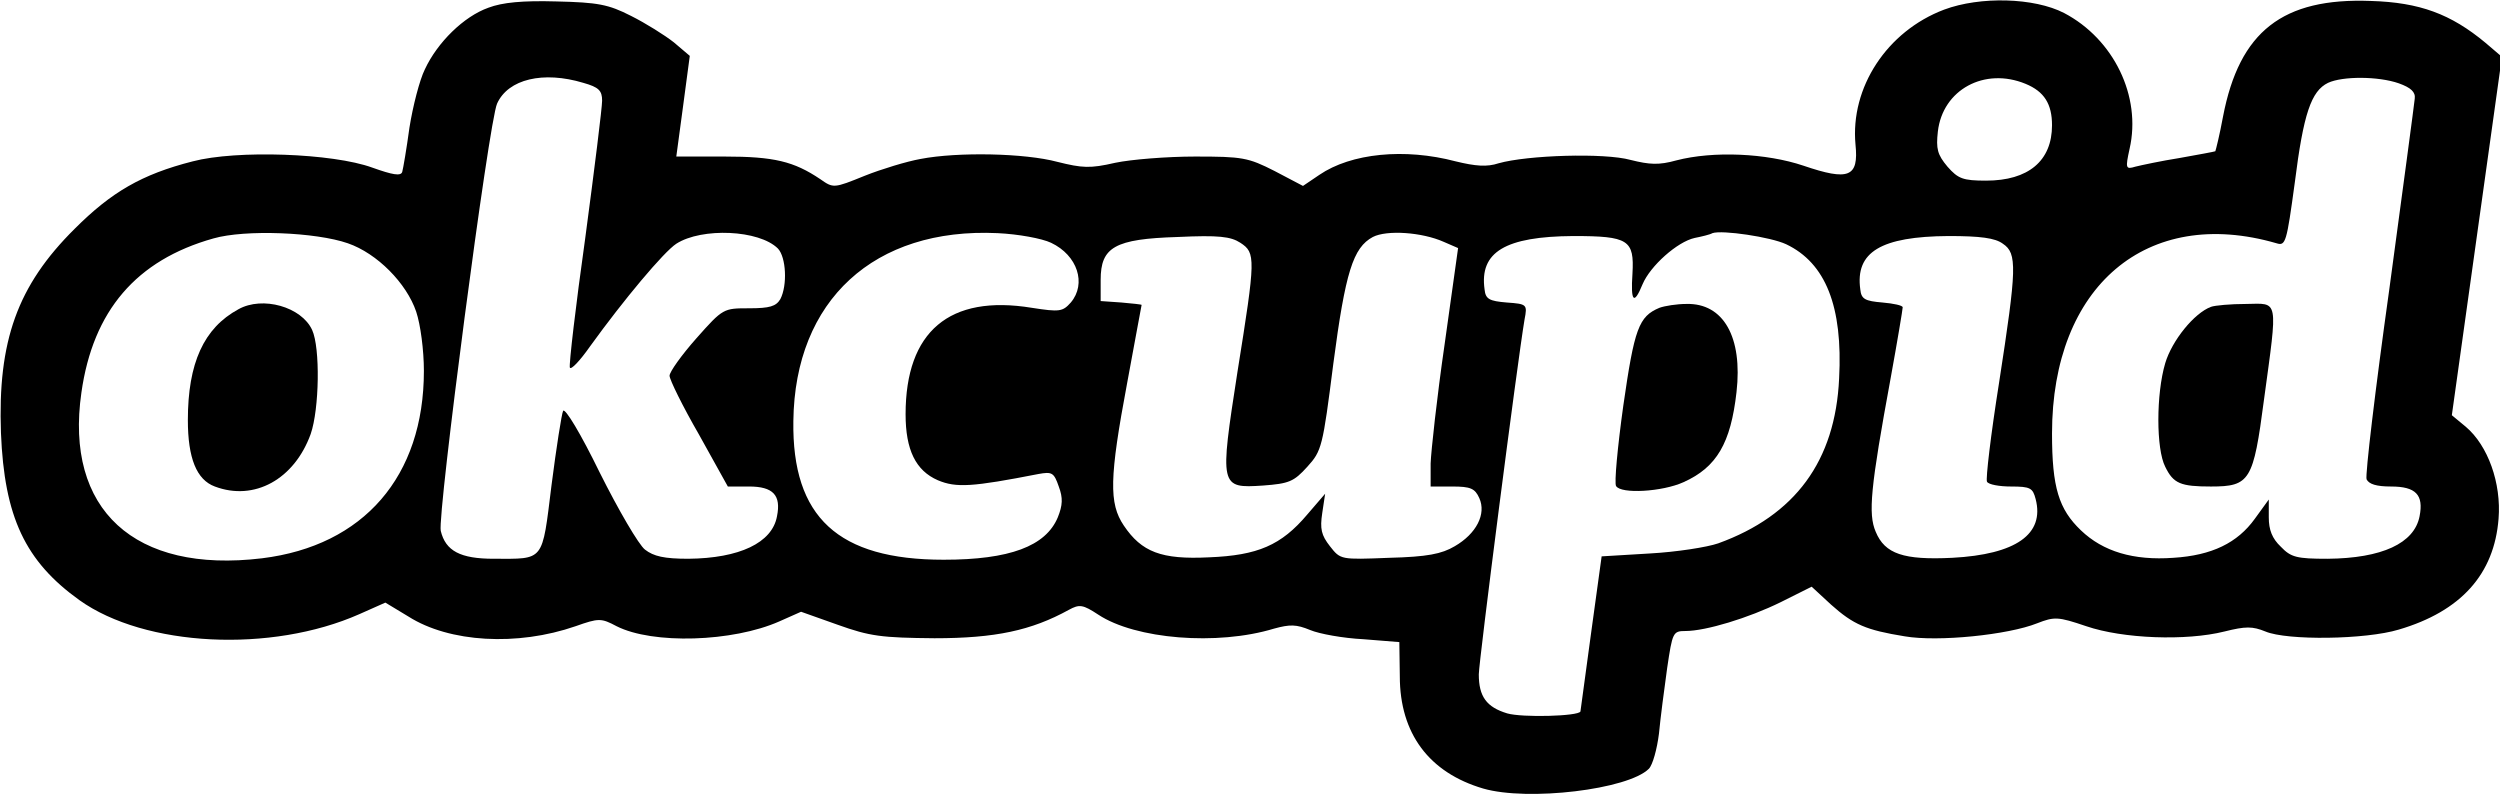 <?xml version="1.0" standalone="no"?>
<!DOCTYPE svg PUBLIC "-//W3C//DTD SVG 20010904//EN"
 "http://www.w3.org/TR/2001/REC-SVG-20010904/DTD/svg10.dtd">
<svg version="1.0" xmlns="http://www.w3.org/2000/svg"
 width="519pt" height="165pt" viewBox="0 0 519 165"
 preserveAspectRatio="xMidYMid meet">
<g transform="translate(0,165) scale(0.1,-0.1)"
fill="#000000" stroke="none">
<path d="M1014 1634 c-51 -18 -106 -72 -132 -128 -11 -22 -25 -77 -32 -121 -6
-44 -13 -85 -15 -92 -3 -9 -20 -6 -62 9 -82 30 -282 37 -373 13 -106 -27 -169
-64 -245 -140 -119 -118 -160 -233 -153 -424 7 -174 50 -266 163 -347 136 -97
398 -110 581 -29 l54 24 48 -29 c85 -54 226 -62 347 -20 48 17 53 17 85 0 75
-38 241 -33 338 10 l45 20 76 -27 c67 -24 91 -27 201 -28 126 0 201 16 279 59
22 12 29 11 61 -10 77 -51 247 -65 365 -29 33 9 46 9 75 -3 19 -8 69 -17 110
-19 l75 -6 1 -71 c0 -119 61 -200 173 -233 93 -27 301 -2 344 41 8 8 17 41 21
73 3 32 11 93 17 136 11 74 12 77 38 77 42 0 131 27 198 60 l64 32 40 -37 c47
-42 73 -53 153 -66 69 -12 215 3 275 27 36 14 43 14 102 -6 76 -26 207 -31
287 -11 44 11 58 11 85 0 45 -19 208 -17 277 4 129 38 198 115 207 230 6 74
-22 152 -68 191 l-29 24 52 372 52 372 -34 29 c-72 60 -137 84 -238 87 -183 7
-273 -63 -307 -240 -7 -38 -15 -70 -16 -72 -2 -1 -35 -7 -74 -14 -38 -6 -80
-15 -92 -18 -20 -6 -21 -4 -12 37 25 109 -33 228 -136 282 -62 32 -174 35
-249 7 -119 -45 -195 -162 -184 -280 7 -68 -14 -76 -108 -44 -77 26 -187 31
-264 11 -36 -10 -55 -9 -95 1 -54 15 -214 10 -274 -7 -24 -8 -48 -6 -89 4
-106 28 -217 17 -283 -28 l-34 -23 -59 31 c-55 28 -67 30 -165 30 -58 0 -133
-6 -166 -13 -52 -12 -68 -11 -120 2 -67 18 -206 21 -284 6 -28 -5 -81 -21
-116 -35 -64 -26 -65 -26 -92 -7 -55 37 -96 47 -199 47 l-100 0 14 104 14 105
-33 28 c-19 15 -59 40 -89 55 -47 24 -69 28 -155 30 -70 2 -112 -2 -141 -13z
m197 -156 c32 -9 39 -16 39 -37 0 -14 -16 -143 -35 -285 -20 -142 -34 -263
-32 -269 2 -6 21 14 42 44 70 97 153 196 179 213 53 34 172 29 211 -10 17 -18
20 -76 5 -105 -9 -15 -22 -19 -65 -19 -53 0 -54 0 -109 -62 -31 -35 -56 -70
-56 -78 0 -8 27 -63 61 -122 l60 -108 44 0 c50 0 67 -18 58 -62 -10 -55 -78
-87 -184 -88 -50 0 -72 5 -90 19 -13 10 -55 82 -94 160 -39 80 -72 135 -76
128 -3 -6 -14 -76 -24 -154 -20 -161 -14 -153 -120 -153 -69 0 -100 16 -110
58 -7 34 100 851 117 887 23 51 96 68 179 43z m2994 -2 c39 -16 55 -42 55 -86
0 -74 -49 -115 -137 -115 -48 0 -58 4 -80 29 -21 25 -24 37 -20 73 10 87 97
134 182 99z m775 1 c25 -9 35 -18 33 -32 -1 -11 -25 -190 -53 -397 -29 -207
-50 -384 -47 -393 5 -10 20 -15 51 -15 51 0 68 -17 59 -62 -11 -56 -78 -87
-191 -88 -64 0 -76 3 -97 25 -18 17 -25 35 -25 61 l0 37 -29 -40 c-36 -50 -89
-76 -169 -81 -83 -6 -146 13 -192 57 -46 44 -60 89 -60 201 0 306 197 473 466
395 19 -6 21 1 38 126 18 143 34 190 69 207 30 14 104 14 147 -1z m-4258 -332
c61 -21 122 -83 142 -142 9 -27 16 -80 16 -123 0 -219 -125 -363 -336 -389
-265 -32 -410 101 -375 344 24 170 114 275 274 320 66 19 213 13 279 -10z
m1460 1 c55 -26 74 -85 41 -124 -17 -19 -23 -20 -81 -11 -171 28 -262 -49
-262 -221 0 -74 21 -117 67 -137 38 -16 71 -14 209 13 28 5 32 3 42 -26 9 -24
8 -39 -2 -64 -25 -60 -100 -88 -237 -88 -219 0 -315 88 -312 288 3 251 168
402 424 390 43 -2 92 -11 111 -20z m815 2 l30 -13 -28 -200 c-16 -110 -28
-221 -29 -247 l0 -48 45 0 c38 0 47 -4 56 -24 15 -33 -6 -74 -51 -100 -27 -16
-57 -22 -136 -24 -101 -4 -101 -4 -123 24 -18 23 -21 36 -16 69 l6 40 -37 -43
c-54 -64 -103 -85 -204 -89 -99 -5 -140 11 -177 66 -31 46 -30 99 7 296 16 88
30 161 30 162 0 1 -19 3 -42 5 l-43 3 0 44 c0 68 29 85 160 89 85 4 110 1 130
-12 32 -21 32 -31 -6 -268 -37 -239 -37 -242 53 -236 54 4 64 8 92 39 30 33
32 41 54 214 25 190 41 241 82 263 29 15 102 10 147 -10z m711 -5 c82 -39 118
-129 110 -279 -8 -171 -91 -284 -251 -342 -23 -8 -87 -18 -142 -21 l-100 -6
-22 -160 c-12 -88 -22 -161 -22 -162 -4 -10 -121 -13 -152 -4 -43 13 -59 35
-59 81 0 26 80 648 95 737 6 31 5 32 -37 35 -36 3 -44 7 -46 27 -11 78 43 110
184 111 115 0 127 -8 123 -78 -4 -59 3 -66 21 -22 16 38 72 88 108 96 15 3 32
7 37 10 20 7 121 -8 153 -23z m450 1 c30 -20 29 -50 -8 -289 -17 -107 -28
-200 -25 -205 3 -6 26 -10 50 -10 40 0 45 -3 51 -26 19 -73 -41 -115 -173
-122 -101 -5 -140 8 -159 54 -16 37 -11 91 31 319 14 77 25 143 25 147 0 4
-19 8 -42 10 -36 3 -44 7 -46 27 -11 78 43 110 183 111 66 0 97 -4 113 -16z"/>
<path d="M4590 1013 c-35 -13 -81 -70 -95 -117 -19 -64 -19 -178 0 -215 17
-35 32 -41 95 -41 81 0 88 12 110 180 29 213 31 200 -37 199 -32 0 -65 -3 -73
-6z"/>
<path d="M495 1008 c-72 -39 -105 -112 -105 -230 0 -79 18 -124 56 -138 82
-31 165 15 199 109 18 52 20 179 3 216 -22 48 -103 71 -153 43z"/>
<path d="M3445 1011 c-43 -18 -52 -43 -75 -203 -12 -86 -19 -162 -15 -167 10
-17 96 -12 140 8 69 31 98 81 110 187 13 114 -27 185 -104 183 -20 0 -45 -4
-56 -8z"/>
</g>
</svg>
